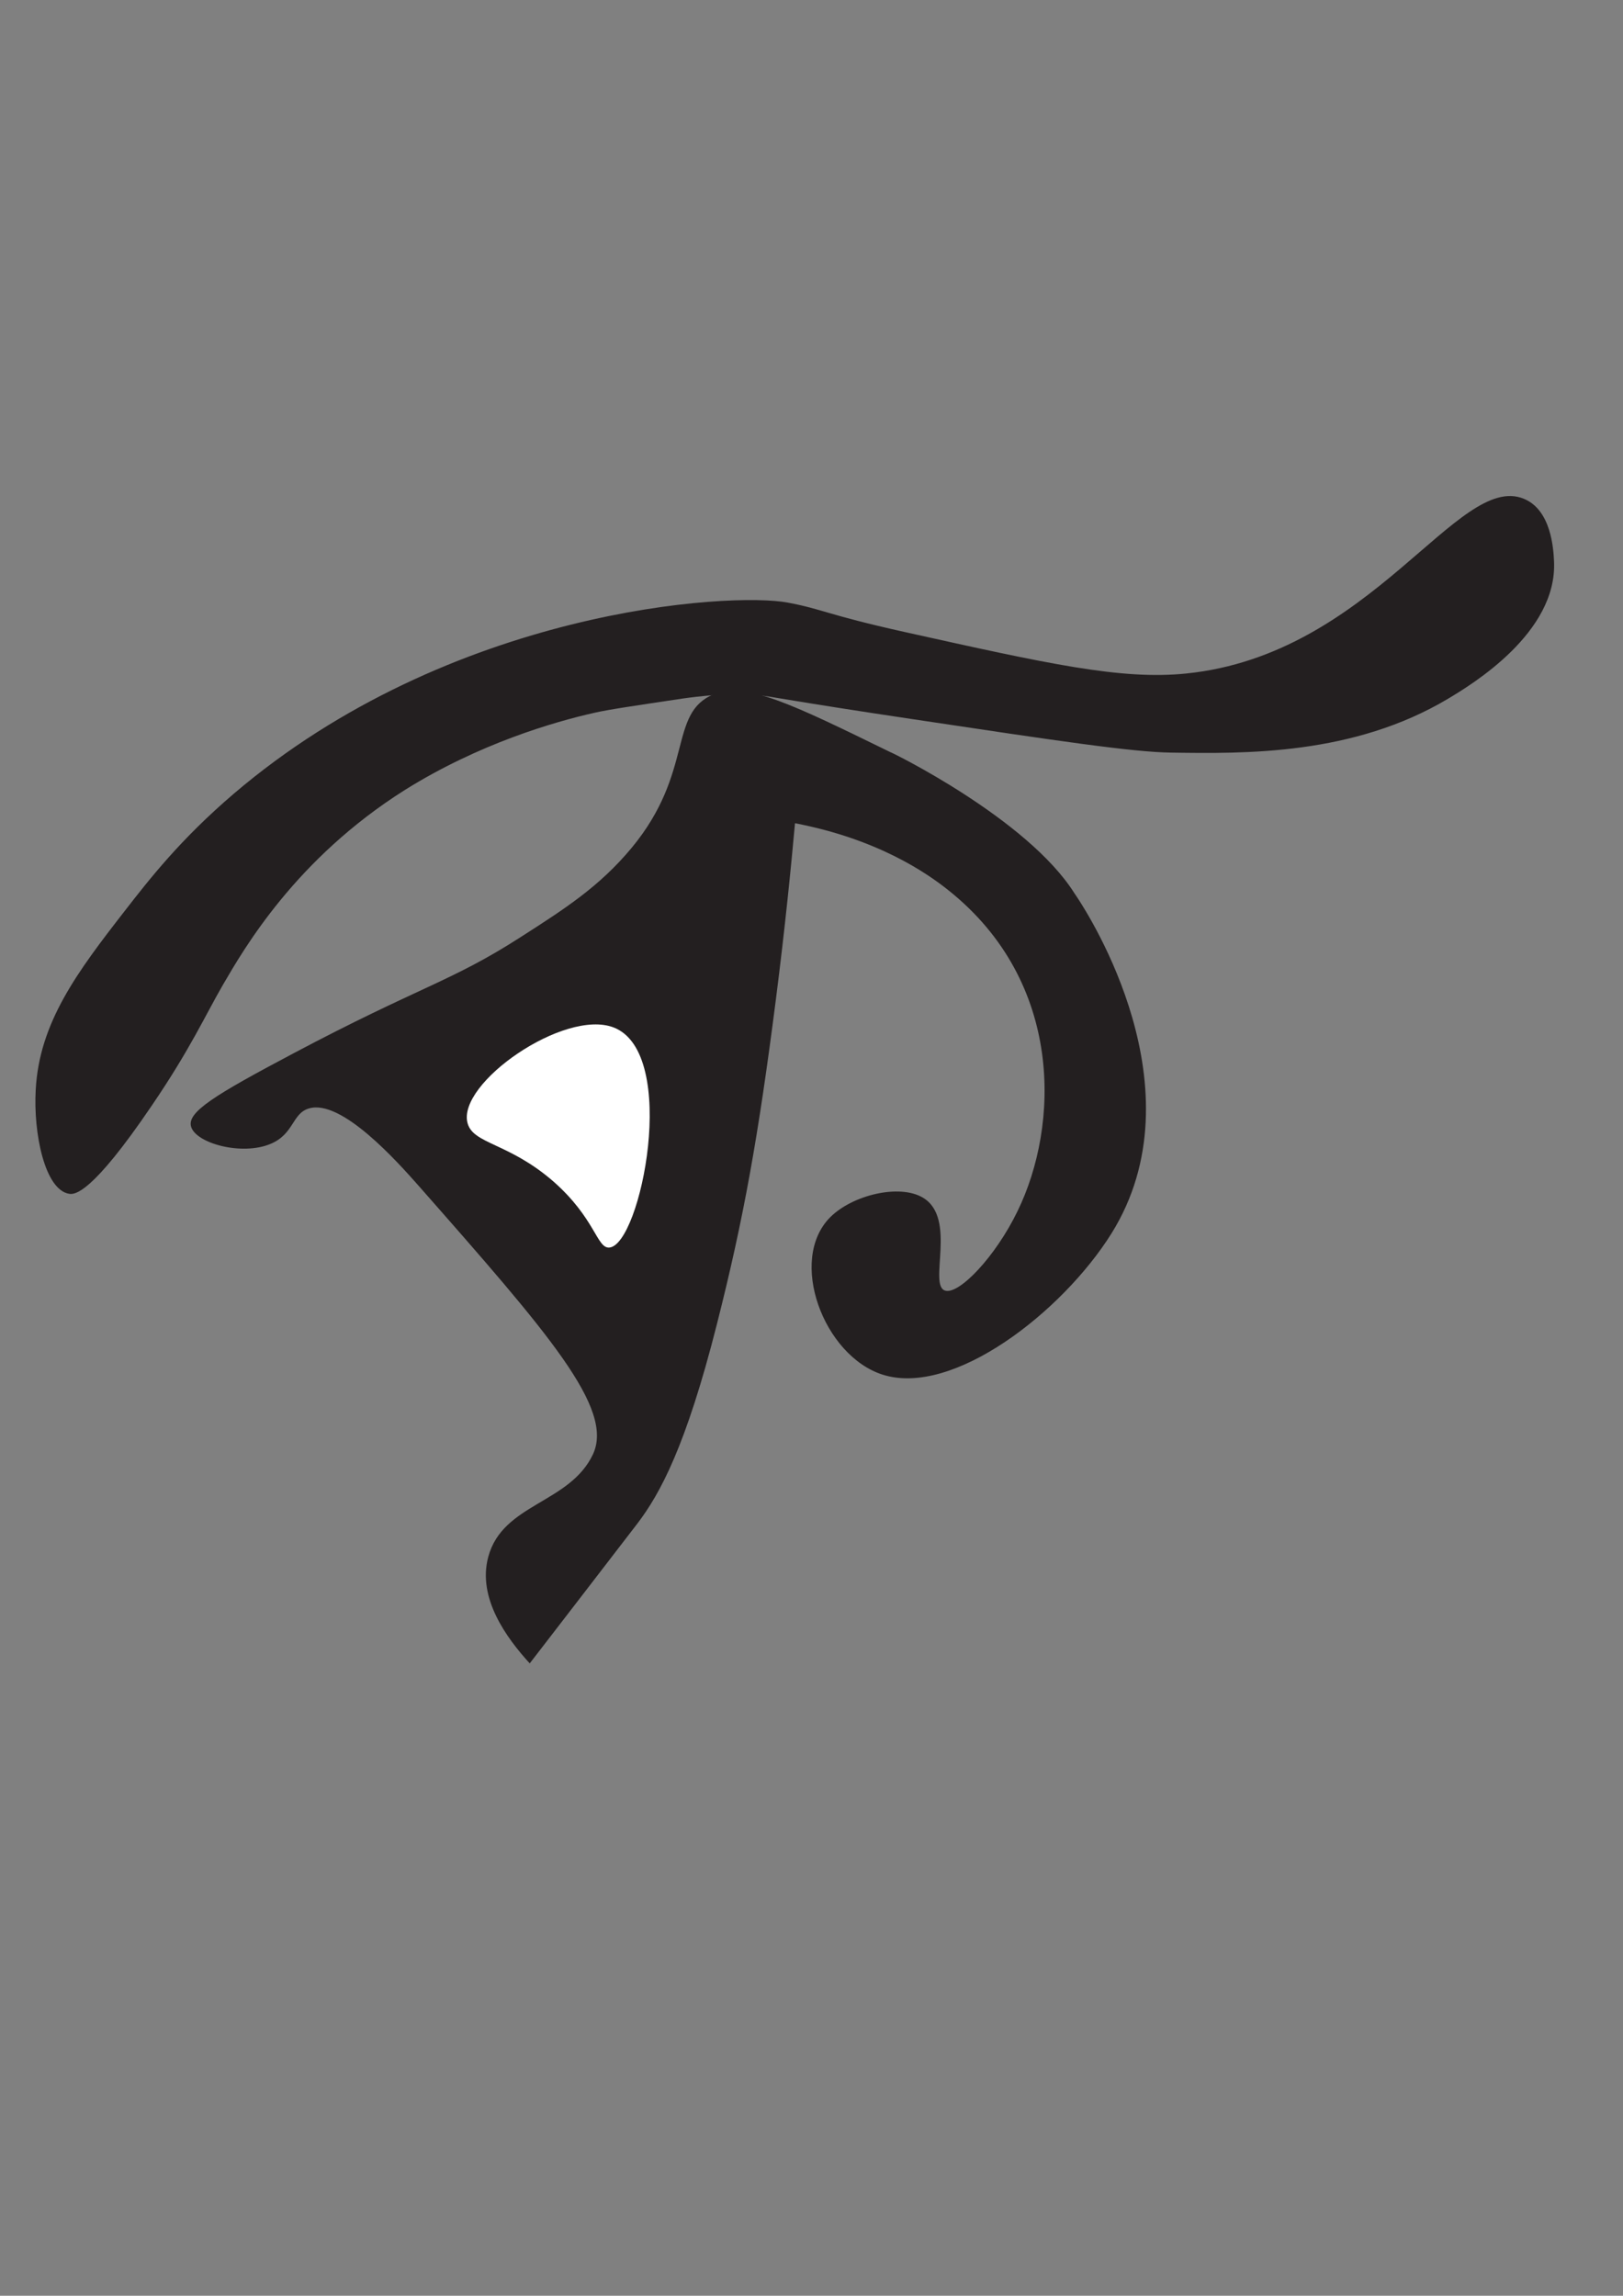 <?xml version="1.0" encoding="utf-8"?>
<!-- Generator: Adobe Illustrator 24.0.2, SVG Export Plug-In . SVG Version: 6.00 Build 0)  -->
<svg version="1.1" id="Layer_1" xmlns="http://www.w3.org/2000/svg" xmlns:xlink="http://www.w3.org/1999/xlink" x="0px" y="0px"
	 viewBox="0 0 595.3 841.9" style="enable-background:new 0 0 595.3 841.9;" xml:space="preserve">
<rect x="0" y="0" width="595.3" height="841.9" fill="#808080" stroke="none"/>
<style type="text/css">
	.st0{fill:#231F20;}
	.st1{fill:#FFFFFF;}
</style>
<path class="st0" d="M45.8,334c9-11.6,20.4-26.2,39.8-42.8c79.6-68,182.5-74.2,203.4-70.2c12.8,2.4,14.2,4.4,42.5,10.7
	c53.1,11.8,79.7,17.7,103.5,15.3c68.3-6.9,99.7-74,123.9-64.1c10.1,4.1,10.9,18.5,11.1,22.9c1.3,26.3-30.3,45.3-38.8,50.4
	c-34.8,20.8-74.5,20.2-101.7,19.8c-14.1-0.2-41-4.2-94.3-12.2c-46.2-6.9-52.1-8.4-57.4-8.9l0,0c-2-0.1-3.5-0.2-3.6-0.2
	c-9.4-0.7-24,1.5-24,1.5c-18,2.7-27,4-32.2,5.2c-14.7,3.3-42.3,11.3-69.5,28.3c-40.1,25.3-59,58.2-66.7,71.4
	c-6.6,11.4-12,23.6-26.1,44.3c-22.1,32.6-28.3,32.7-30.3,32.4c-9-1.4-13.2-22.3-12.3-38.1C14.4,375,28.3,356.5,45.8,334z"/>
<path class="st1" d="M243.6,289.7"/>
<path class="st0" d="M636,456.5"/>
<path class="st0" d="M300.5,654.9"/>
<path class="st0" d="M394.1,327.6c0.8,1.2,1.1,1.6,1.6,2.4l0,0c3.3,5.2,45,69.3,12,122.3c-18,28.8-58.2,60.1-84,51.8
	c-21.6-6.9-34.8-42-19.2-57.7c8.2-8.2,25.4-12.3,34-7.2c12.7,7.5,1.8,32.3,8.2,34.1c5.1,1.5,18.4-12.4,26.5-29.1
	c15.4-31.5,17-84-25.3-117.7c-8-6.4-26-18.8-56.3-24.6c-1.4,15.4-3.6,38-7.1,65.3c-6.3,49.1-11.6,79.3-21.6,118.6
	c-11.3,44.6-20.8,62-29.1,72.9c-2.5,3.3-39.5,51.3-39.5,51.3c-8.5-9.3-19.3-24-15.2-39.1c5.3-19.6,29.9-19.5,38.4-37.6
	c7.8-16.8-16.1-44.1-64-98.5c-7.7-8.7-28.3-31.9-40.2-28.3c-6.2,1.8-5.4,9.4-14.1,13c-10.5,4.4-27.3-0.2-29.1-6.3
	c-1.6-5.3,8.4-11.5,37.5-26.9c46.2-24.5,57.8-26.2,83.3-42.6c16.4-10.5,29-18.6,40.8-32.8c23.1-27.9,13.2-49.4,30.1-56.3
	c11.7-4.8,29.3,3.9,64.7,21.2C326.3,275.5,376.9,300.2,394.1,327.6z"/>
<path class="st1" d="M171.5,411.9c-4-14.6,35.5-42.1,53.6-35.1c24.2,9.4,9.9,79.8-1.6,80.7c-4.6,0.4-5.1-10.7-20.6-24.3
	C186.5,419,173.6,419.6,171.5,411.9z"/>
<path class="st0" d="M1143,400.5"/>
<path class="st0" d="M451,697.9"/>
<path class="st0" d="M659,661.9"/>
<path class="st1" d="M758,892.9"/>
</svg>
